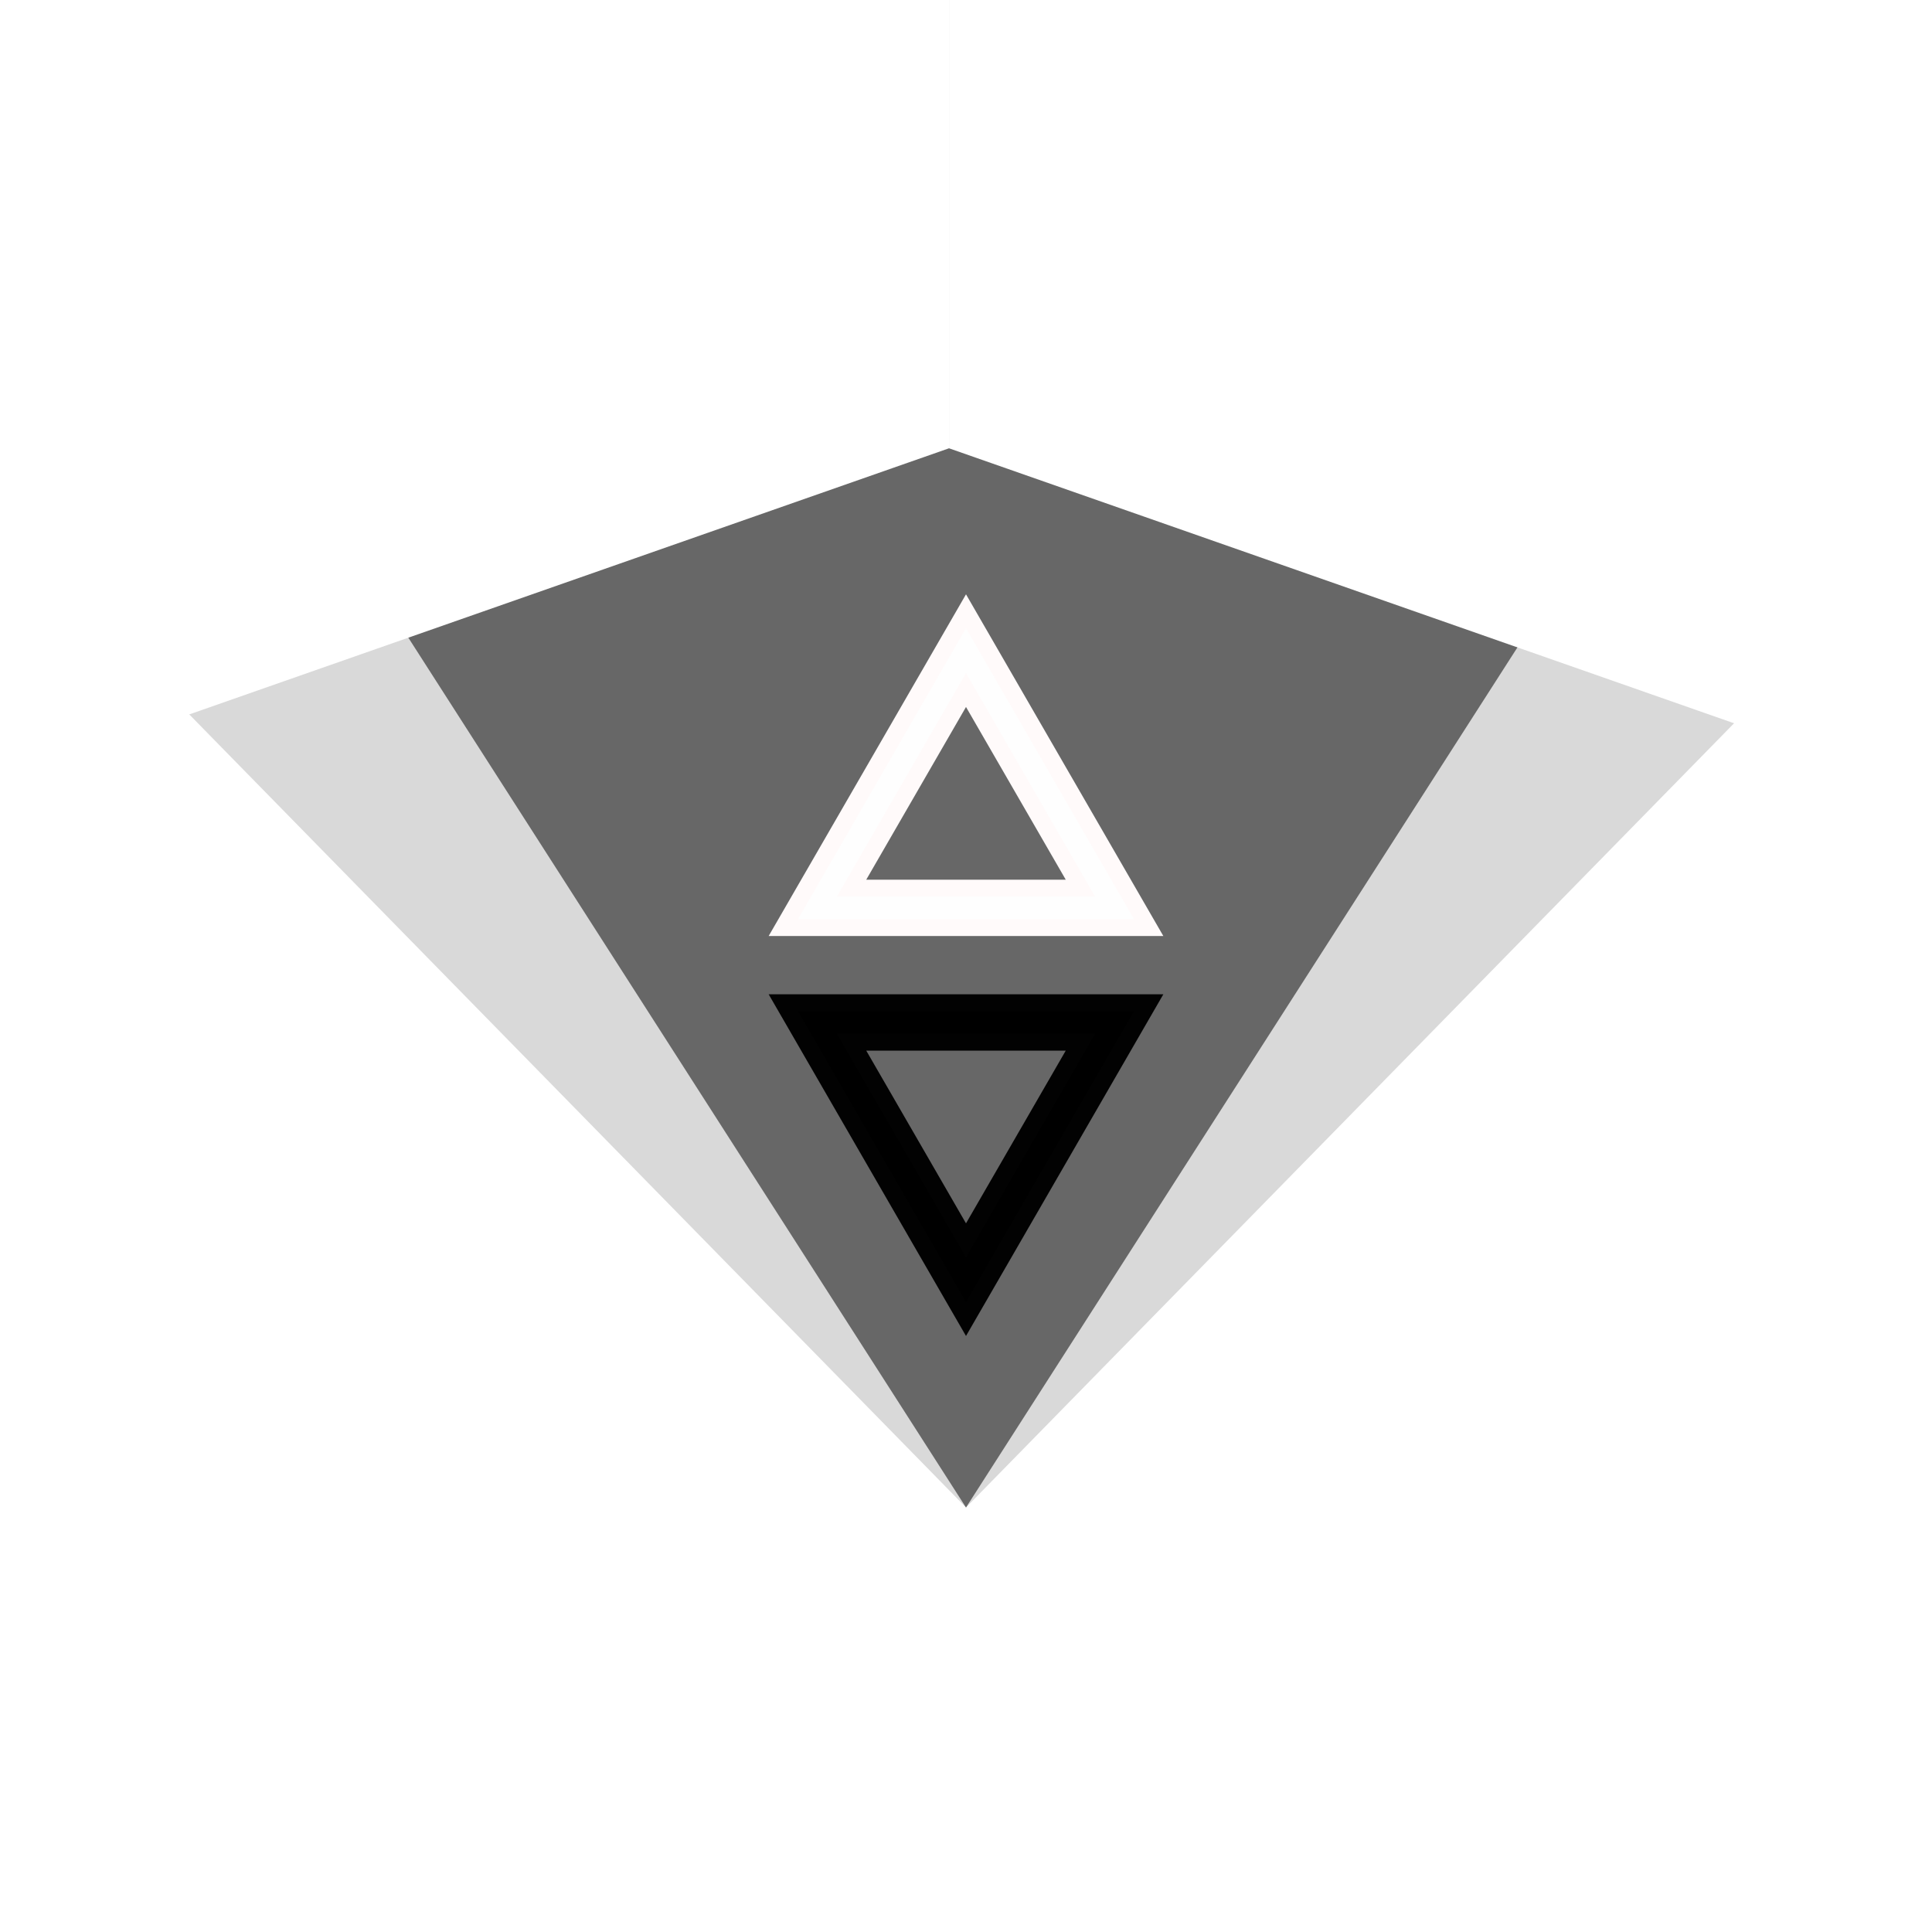 <svg width="1024" height="1024" viewBox="0 0 1024 1024" fill="none" xmlns="http://www.w3.org/2000/svg">
<rect x="0" y="0" width="1024" height="1024" fill="#333333" stroke="none"/>
<g clip-path="url(#clip0_9_2)">
<path d="M1024 0H0V1024H1024V0Z" fill="white"/>
<path d="M512 799L1378.03 -85.25H-354.025L512 799Z" fill="#D9D9D9"/>
<path d="M512 799L1078.92 -85.25H-54.925L512 799Z" fill="#676767"/>
<path d="M423 491.607H415.205L419.103 484.857L424.237 475.966L424.237 475.966L508.103 330.75L512 324.002L515.897 330.75L604.897 484.857L608.795 491.607H601H423ZM512 365.707L451.333 470.753H572.667L512 365.707Z" fill="#FEFEFE" stroke="#FFFAFA" stroke-width="9"/>
<path d="M423 531.5H415.205L419.103 538.25L424.237 547.141L424.237 547.141L508.103 692.358L512 699.105L515.897 692.358L604.897 538.25L608.795 531.5H601H423ZM512 657.401L451.333 552.354H572.667L512 657.401Z" fill="black" stroke="#020202" stroke-width="9"/>
<path d="M503 237.604L-140.5 463L-173 -494.022L503 -548V237.604Z" fill="white"/>
<path d="M503 237.604L1146.5 463L1179 -494.022L503 -548V237.604Z" fill="white"/>
</g>
<defs>
<clipPath id="clip0_9_2">
<rect width="1024" height="1024" fill="white"/>
</clipPath>
</defs>
</svg>
